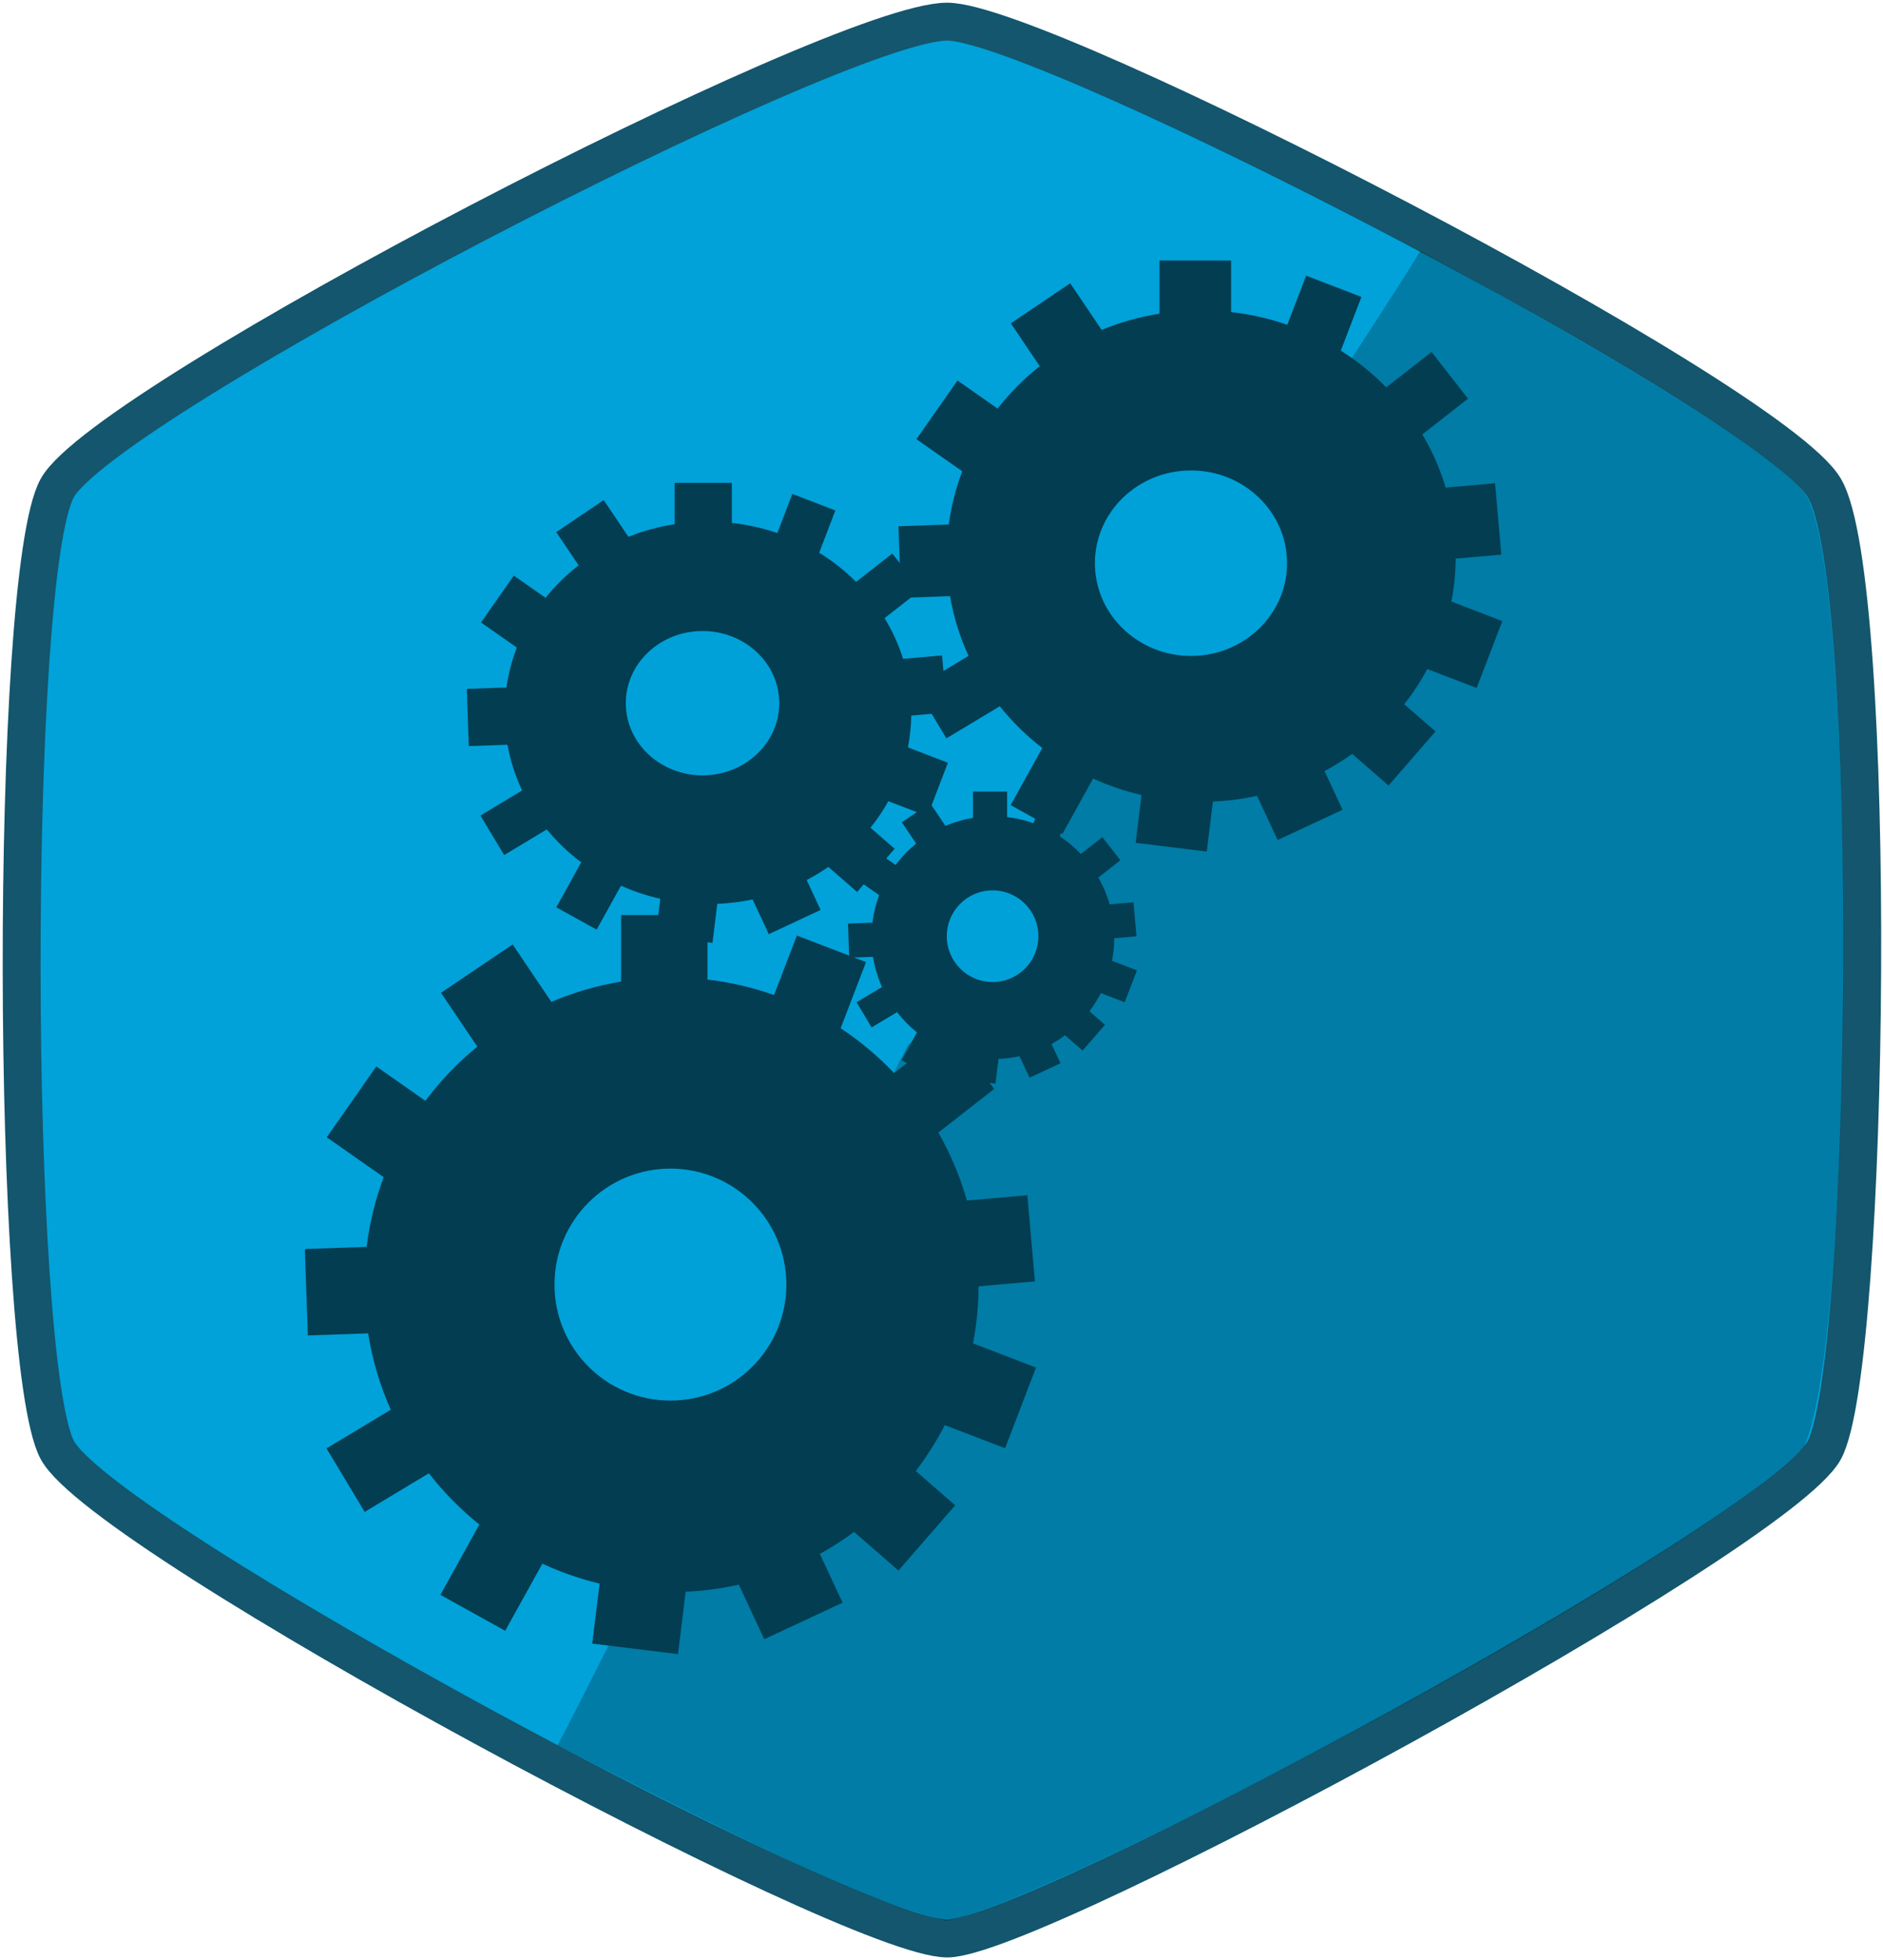 <?xml version="1.0" encoding="UTF-8" standalone="no"?>
<svg width="174px" height="181px" viewBox="0 0 174 181" version="1.1" xmlns="http://www.w3.org/2000/svg" xmlns:xlink="http://www.w3.org/1999/xlink" xmlns:sketch="http://www.bohemiancoding.com/sketch/ns">
    <!-- Generator: Sketch 3.2.2 (9983) - http://www.bohemiancoding.com/sketch -->
    <title>Ingenieur</title>
    <desc>Created with Sketch.</desc>
    <defs></defs>
    <g id="Page-1" stroke="none" stroke-width="1" fill="none" fill-rule="evenodd" sketch:type="MSPage">
        <g id="Ingenieur" sketch:type="MSLayerGroup" transform="translate(2, 2)">
            <g id="Page-1" sketch:type="MSShapeGroup">
                <g id="Ingénieur">
                    <path d="M166.581,131.925 C162.31,139.859 93.655,177.043 85.521,177.043 C76.643,177.043 7.607,140.013 3.294,131.925 C-1.019,123.836 -1.177,51.11 3.294,43.068 C7.766,35.025 75.331,0 85.521,0 C94.495,0 161.531,34.654 166.581,43.068 C171.632,51.481 170.853,123.99 166.581,131.925 L166.581,131.925 L166.581,131.925 Z" id="Rectangle-1" stroke="#13566D" stroke-width="3.5" fill="#00A2D9"></path>
                    <path d="M135.942,102.148 C134.642,103.11 134.302,103.998 134.128,105.281 C128.703,114.638 93.632,167.118 88.636,175.425 C61.375,160.546 53.174,154.331 52.596,152.071 C48.295,141.342 48.527,75.085 53.174,65.012 C63.595,54.096 121.977,23.229 132.445,21.186 C138.714,22.892 143.728,24.79 168.358,37.412 C164.227,45.114 136.879,100.624 135.942,102.148 L135.942,102.148 Z" id="Rectangle-1" fill-opacity="0.238" fill="#000000" transform="translate(108.941, 98.306) rotate(180) translate(-108.941, -98.306) "></path>
                    <path d="M85.302,129.627 C84.533,131.122 83.635,132.54 82.623,133.867 L82.623,133.867 L86.263,137.031 L81.024,143.058 L76.919,139.489 C75.914,140.233 74.858,140.912 73.758,141.521 L75.859,146.027 L68.622,149.402 L66.272,144.362 C64.68,144.718 63.038,144.94 61.359,145.017 L61.359,145.017 L60.651,150.778 L52.725,149.805 L53.406,144.265 C51.567,143.824 49.797,143.204 48.117,142.425 L48.117,142.425 L44.681,148.623 L38.695,145.305 L42.295,138.81 C40.562,137.42 38.996,135.83 37.632,134.076 L31.697,137.643 L28.172,131.776 L34.111,128.207 C33.122,125.99 32.41,123.623 32.018,121.15 L32.018,121.15 L26.446,121.345 L26.168,113.364 L31.879,113.165 C32.154,110.927 32.689,108.771 33.454,106.726 L28.193,103.042 L32.774,96.501 L37.309,99.677 C38.699,97.819 40.311,96.137 42.107,94.671 L42.107,94.671 L38.752,89.698 L45.372,85.232 L48.949,90.535 C50.986,89.668 53.146,89.033 55.394,88.662 L55.394,82.519 L63.379,82.519 L63.379,88.476 C65.509,88.726 67.567,89.21 69.526,89.904 L69.526,89.904 L71.635,84.409 L78.025,86.862 L75.68,92.972 C77.481,94.163 79.138,95.554 80.62,97.113 L85.659,93.176 L89.873,98.57 L84.707,102.606 C85.827,104.564 86.719,106.669 87.349,108.885 L92.934,108.396 L93.63,116.351 L88.428,116.806 C88.419,118.607 88.243,120.369 87.913,122.076 L93.735,124.311 L90.873,131.765 L85.302,129.627 L85.302,129.627 Z" id="Oval-1" fill="#033D51"></path>
                    <path d="M129.89,59.794 C129.275,60.939 128.561,62.027 127.76,63.048 L127.76,63.048 L130.648,65.558 L126.307,70.552 L122.949,67.633 C122.136,68.212 121.282,68.742 120.394,69.218 L122.059,72.79 L116.062,75.586 L114.16,71.506 C112.838,71.792 111.474,71.97 110.079,72.031 L110.079,72.031 L109.511,76.652 L102.943,75.845 L103.486,71.428 C101.927,71.067 100.428,70.556 99.008,69.911 L99.008,69.911 L96.178,75.016 L91.391,72.363 L94.315,67.089 C92.851,65.959 91.531,64.664 90.383,63.233 L85.454,66.195 L82.636,61.504 L87.501,58.58 C86.7,56.844 86.119,54.994 85.79,53.061 L85.79,53.061 L81.254,53.219 L81.023,46.606 L85.672,46.444 C85.899,44.739 86.321,43.094 86.918,41.529 L82.684,38.564 L86.479,33.144 L90.186,35.739 C91.317,34.288 92.624,32.971 94.076,31.82 L94.076,31.82 L91.408,27.864 L96.894,24.164 L99.798,28.47 C101.488,27.776 103.278,27.268 105.143,26.971 L105.143,22.059 L111.76,22.059 L111.76,26.823 C113.561,27.026 115.3,27.425 116.953,27.999 L116.953,27.999 L118.694,23.462 L123.803,25.424 L121.899,30.384 C123.433,31.356 124.842,32.497 126.097,33.78 L130.283,30.509 L133.653,34.822 L129.433,38.119 C130.342,39.654 131.071,41.301 131.591,43.033 L136.152,42.634 L136.728,49.226 L132.516,49.595 C132.502,50.948 132.365,52.273 132.116,53.56 L136.822,55.366 L134.45,61.544 L129.89,59.794 L129.89,59.794 Z" id="Oval-1" fill="#033D51"></path>
                    <path d="M80.086,71.998 C79.608,72.86 79.055,73.681 78.438,74.452 L78.438,74.452 L80.671,76.394 L77.203,80.382 L74.546,78.072 C73.907,78.514 73.238,78.919 72.542,79.283 L73.83,82.044 L69.04,84.278 L67.545,81.074 C66.488,81.296 65.397,81.435 64.28,81.482 L64.28,81.482 L63.838,85.086 L58.592,84.442 L59.013,81.012 C57.748,80.726 56.533,80.319 55.382,79.806 L55.382,79.806 L53.132,83.865 L49.407,81.8 L51.709,77.648 C50.523,76.758 49.455,75.737 48.529,74.606 L44.587,76.975 L42.394,73.324 L46.248,71.008 C45.619,69.679 45.16,68.263 44.896,66.785 L44.896,66.785 L41.318,66.91 L41.133,61.628 L44.799,61.5 C44.979,60.222 45.305,58.987 45.759,57.811 L42.449,55.493 L45.481,51.164 L48.413,53.217 C49.304,52.106 50.331,51.098 51.47,50.213 L51.47,50.213 L49.403,47.148 L53.784,44.193 L56.071,47.582 C57.421,47.042 58.852,46.646 60.342,46.415 L60.342,42.593 L65.627,42.593 L65.627,46.3 C67.086,46.46 68.494,46.778 69.831,47.234 L69.831,47.234 L71.218,43.621 L75.194,45.148 L73.695,49.052 C74.944,49.821 76.089,50.725 77.108,51.743 L80.456,49.127 L83.079,52.483 L79.742,55.09 C80.457,56.266 81.032,57.527 81.447,58.853 L85.053,58.537 L85.514,63.802 L82.204,64.092 C82.189,65.095 82.086,66.077 81.9,67.033 L85.592,68.45 L83.698,73.384 L80.086,71.998 L80.086,71.998 Z" id="Oval-1" fill="#033D51"></path>
                    <path d="M99.727,89.725 C99.423,90.316 99.068,90.877 98.668,91.401 L98.668,91.401 L100.107,92.651 L98.037,95.032 L96.414,93.622 C96.017,93.916 95.6,94.185 95.165,94.425 L95.996,96.206 L93.136,97.539 L92.207,95.548 C91.578,95.688 90.93,95.776 90.266,95.806 L90.266,95.806 L89.986,98.083 L86.855,97.698 L87.123,95.509 C86.397,95.335 85.698,95.09 85.034,94.782 L85.034,94.782 L83.676,97.232 L81.311,95.92 L82.733,93.354 C82.049,92.805 81.43,92.177 80.891,91.484 L78.546,92.893 L77.153,90.574 L79.499,89.164 C79.109,88.288 78.827,87.353 78.672,86.376 L78.672,86.376 L76.471,86.453 L76.361,83.299 L78.617,83.221 C78.726,82.337 78.938,81.484 79.24,80.676 L77.161,79.221 L78.971,76.636 L80.763,77.891 C81.312,77.157 81.949,76.492 82.659,75.913 L82.659,75.913 L81.333,73.948 L83.949,72.184 L85.362,74.279 C86.167,73.936 87.021,73.685 87.909,73.539 L87.909,71.111 L91.064,71.111 L91.064,73.465 C91.906,73.564 92.719,73.755 93.493,74.03 L93.493,74.03 L94.327,71.858 L96.851,72.828 L95.925,75.242 C96.636,75.712 97.291,76.262 97.877,76.878 L99.868,75.323 L101.533,77.454 L99.492,79.048 C99.934,79.822 100.287,80.654 100.536,81.529 L102.742,81.336 L103.017,84.48 L100.962,84.659 L100.962,84.659 C100.959,85.371 100.889,86.067 100.759,86.742 L103.059,87.625 L101.928,90.57 L99.727,89.725 L99.727,89.725 Z" id="Oval-1" fill="#033D51"></path>
                    <ellipse id="Oval-1" fill="#00A1D9" cx="108.053" cy="50.018" rx="8.877" ry="8.566"></ellipse>
                    <circle id="Oval-1" fill="#00A1D9" cx="59.951" cy="116.648" r="10.713"></circle>
                    <circle id="Oval-1" fill="#00A1D9" cx="89.72" cy="84.47" r="4.233"></circle>
                    <ellipse id="Oval-1" fill="#00A1D9" cx="62.918" cy="62.948" rx="7.09" ry="6.666"></ellipse>
                </g>
            </g>
        </g>
    </g>
</svg>